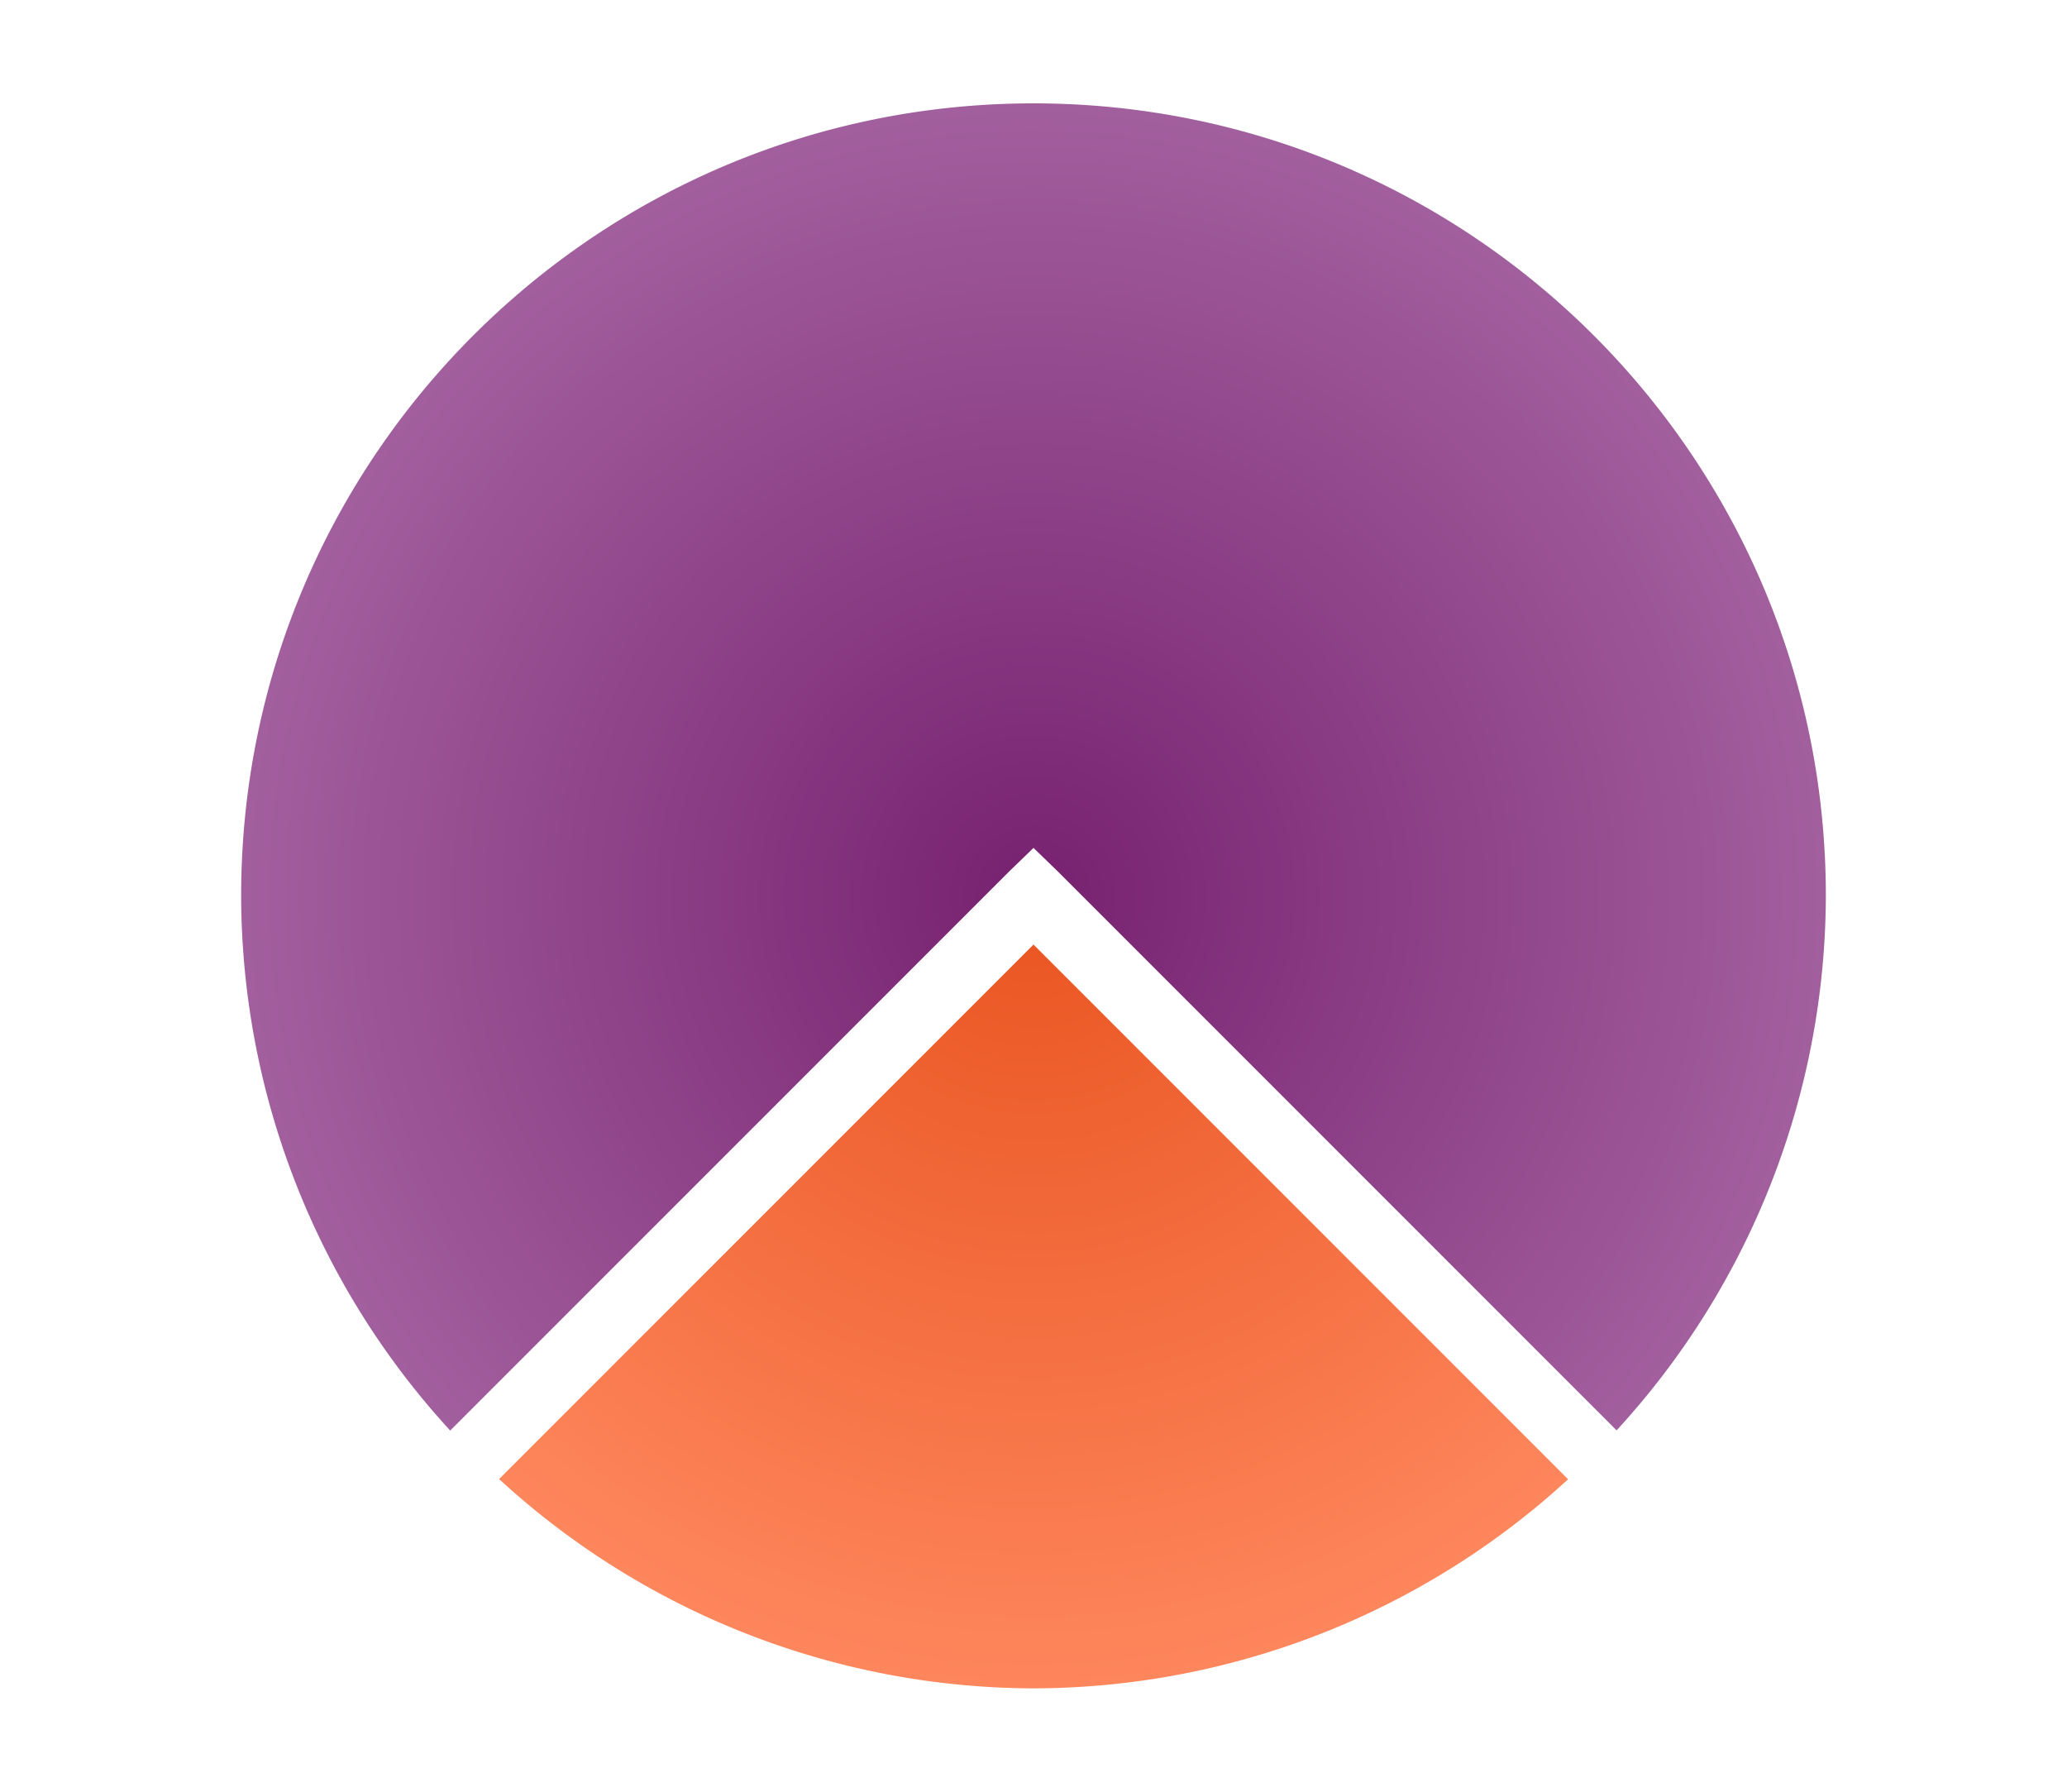 <svg height="52" width="60" xmlns="http://www.w3.org/2000/svg"><radialGradient id="a" cx="30" cy="1026.362" gradientUnits="userSpaceOnUse" r="23"><stop offset="0" stop-color="#77216F"/><stop offset="1" stop-color="#a25f9e"/></radialGradient><radialGradient id="b" cx="30" cy="21.246" gradientTransform="matrix(-1.415 0 0 -1.415 72.451 1056.426)" gradientUnits="userSpaceOnUse" r="16.254"><stop offset="0" stop-color="#e95420"/><stop offset="1" stop-color="#fe865c"/></radialGradient><path d="M0 0h60v52H0z" fill="#fff"/><path d="M30 1003.362c-12.703 0-23 10.298-23 23a23 23 0 006.068 15.518l16.225-16.225.707-.685.707.685 16.219 16.219A23 23 0 0053 1026.362c0-12.702-10.297-23-23-23z" fill="url(#a)" transform="translate(0 -1000.362)"/><path d="M30 1027.776l-15.512 15.512A23 23 0 0030 1049.362a23 23 0 0015.518-6.068z" fill="url(#b)" fill-rule="evenodd" transform="translate(0 -1000.362)"/></svg>
